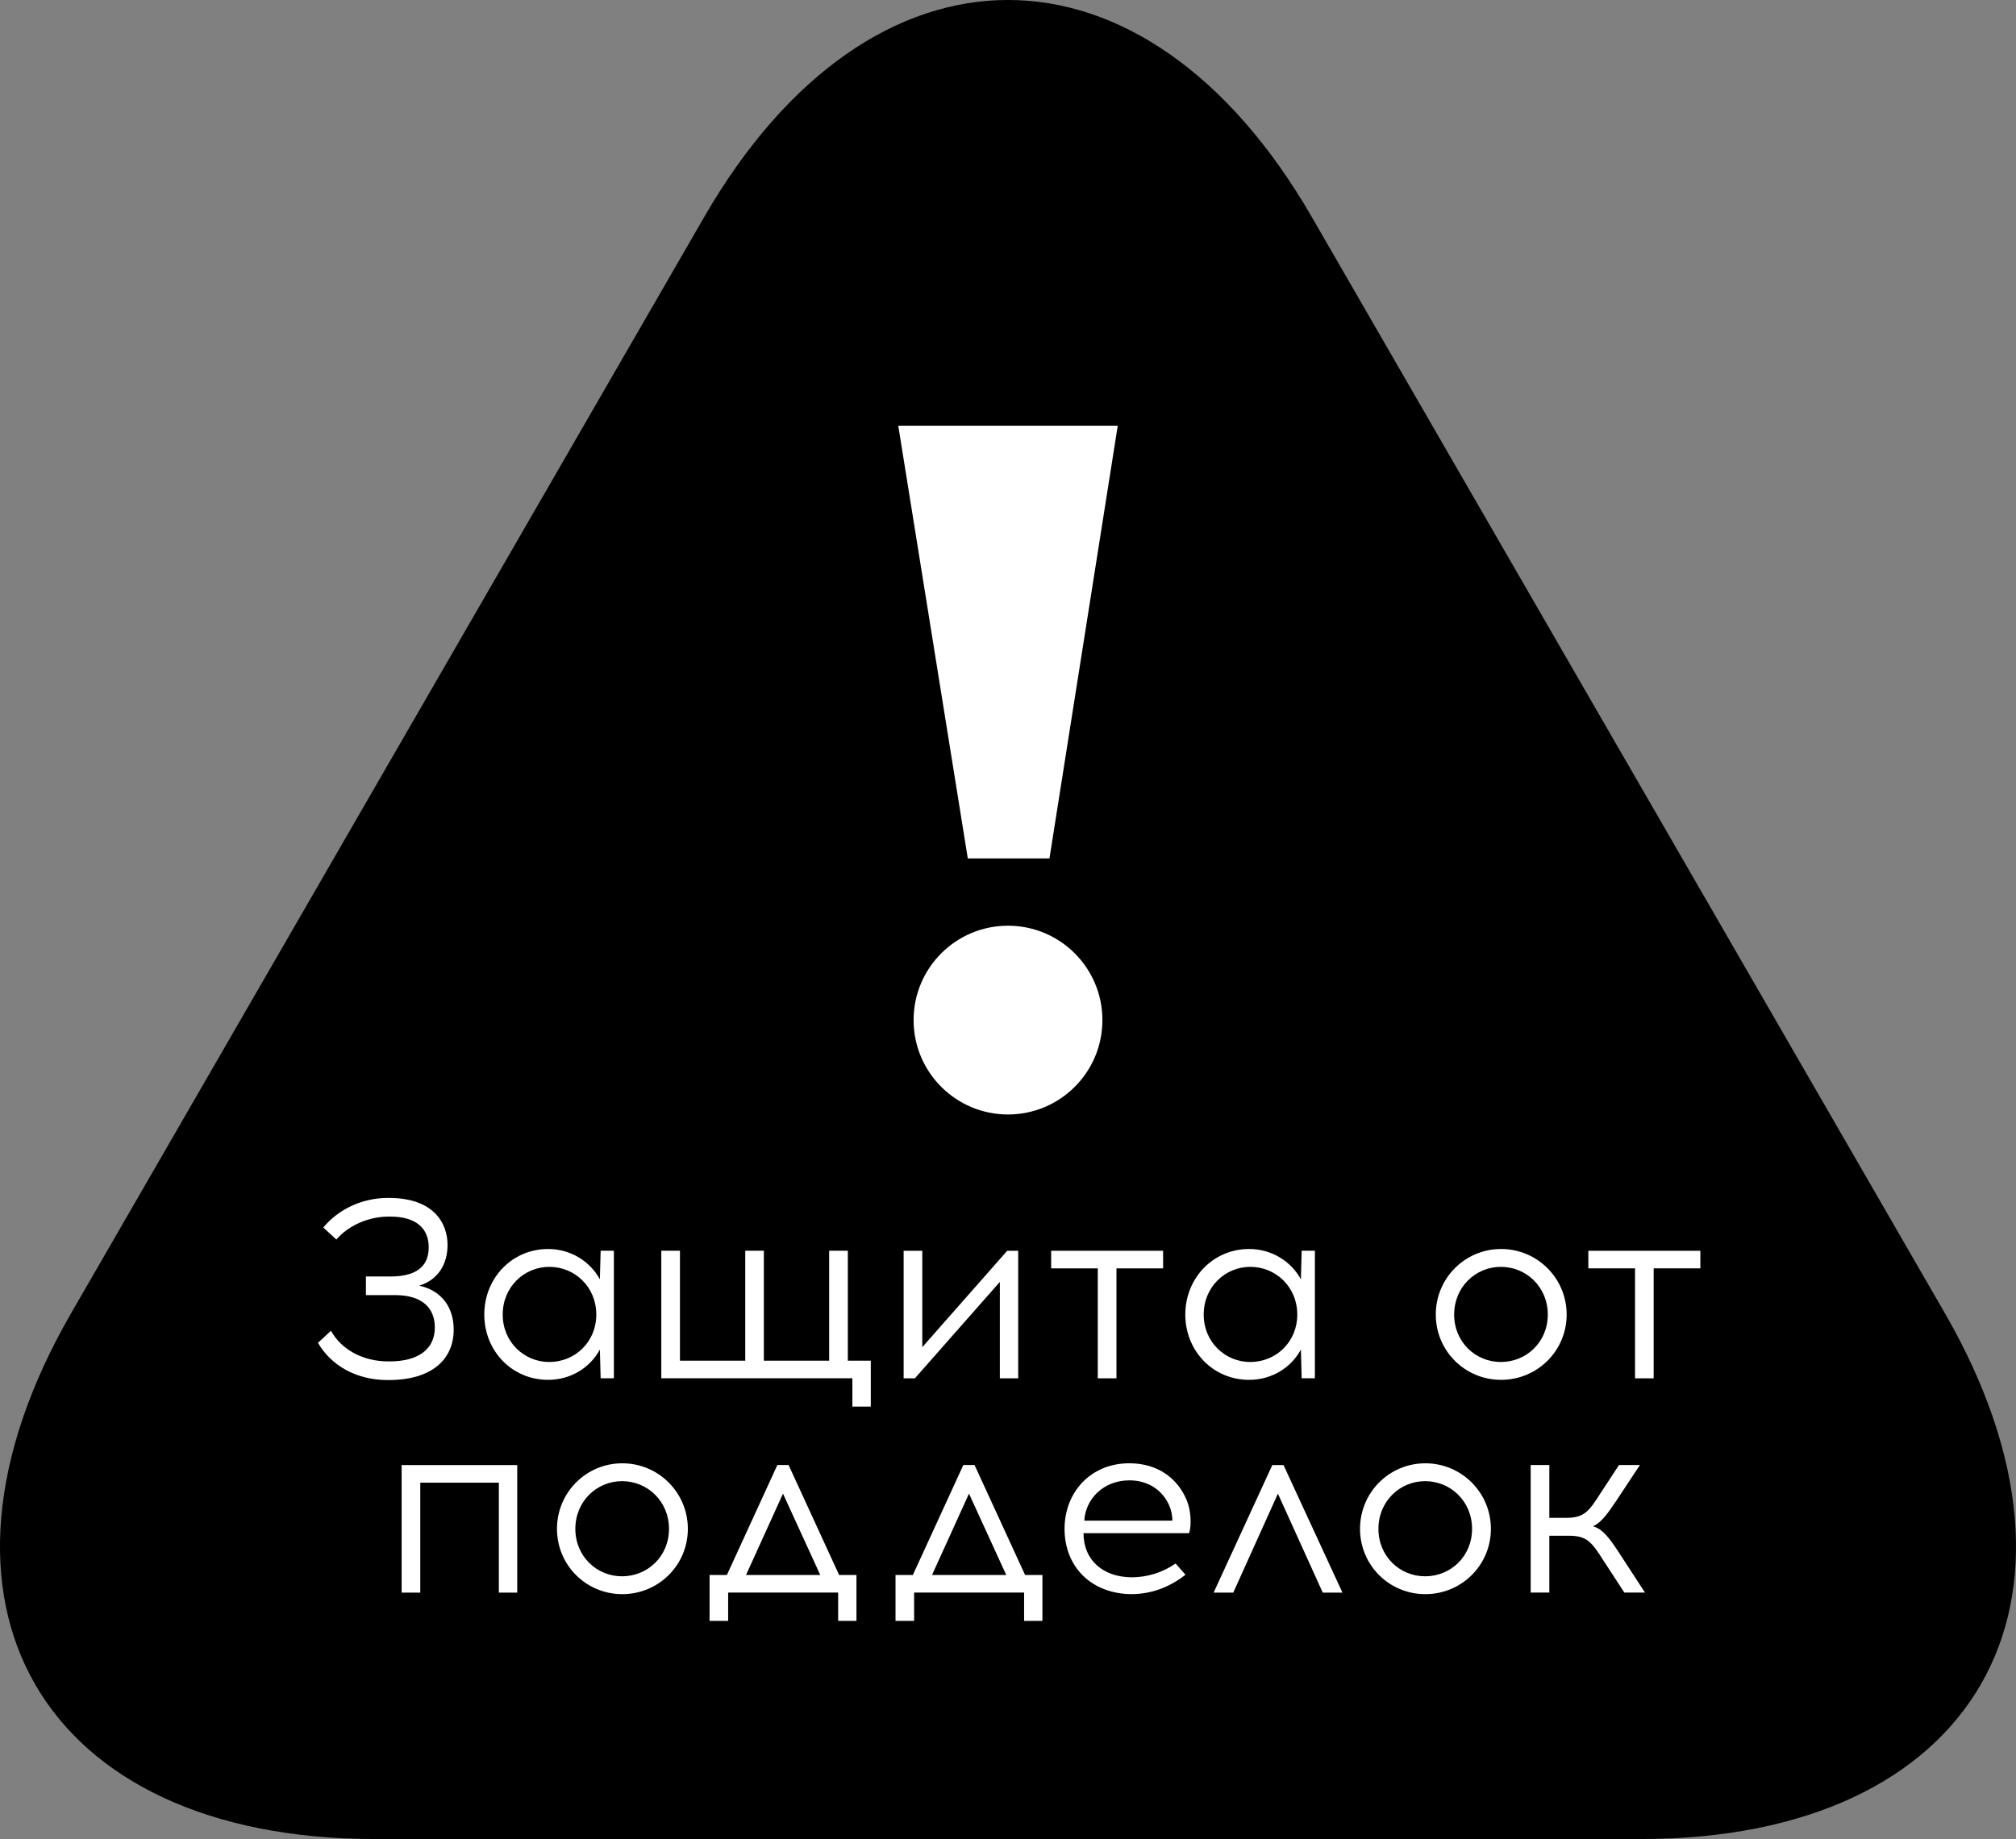 <?xml version="1.0" encoding="utf-8"?>
<!-- Generator: Adobe Illustrator 15.1.0, SVG Export Plug-In . SVG Version: 6.00 Build 0)  -->
<!DOCTYPE svg PUBLIC "-//W3C//DTD SVG 1.1//EN" "http://www.w3.org/Graphics/SVG/1.1/DTD/svg11.dtd">
<svg version="1.1" id="Слой_1" xmlns="http://www.w3.org/2000/svg" xmlns:xlink="http://www.w3.org/1999/xlink" x="0px" y="0px"
	 width="65.836px" height="60.07px" viewBox="0 0 65.836 60.07" enable-background="new 0 0 65.836 60.07" xml:space="preserve">
<rect x="0" y="0" width="65.836" height="60.07" fill="#808080" stroke="none"/>
<path d="M12.25,60.07c-10.914,0-15.378-7.732-9.922-17.185L22.997,7.088c5.456-9.451,14.386-9.451,19.842,0l20.669,35.797
	c5.456,9.452,0.992,17.185-9.922,17.185H12.25z"/>
<g>
	<circle fill="#FFFFFF" cx="32.918" cy="33.32" r="3.083"/>
	<polygon fill="#FFFFFF" points="31.605,28.039 29.334,13.904 36.502,13.904 34.272,28.039 	"/>
</g>
<g>
	<path fill="#FFFFFF" d="M12.742,41.696c1.016,0,1.258-0.467,1.258-0.958c0-0.575-0.367-1-1.258-1h-0.051
		c-0.633,0-1.299,0.275-1.707,0.75l-0.426-0.392c0.492-0.6,1.275-0.967,2.107-0.967h0.059c1.441,0.009,1.891,0.825,1.891,1.533
		c0,0.616-0.291,1.133-0.924,1.333c0.725,0.158,1.125,0.7,1.125,1.434c0,0.966-0.701,1.641-2.107,1.649h-0.051
		c-1.033,0-1.85-0.483-2.275-1.217l0.426-0.392c0.342,0.616,1.041,1,1.875,1h0.041c0.9,0,1.475-0.375,1.475-1.108
		c0-0.625-0.4-1.058-1.299-1.058h-0.951v-0.608H12.742z"/>
	<path fill="#FFFFFF" d="M19.615,45.021l-0.025-0.941c-0.316,0.592-0.949,0.991-1.691,0.991c-1.184,0-2.084-0.949-2.084-2.133
		c0-1.183,0.9-2.141,2.084-2.141c0.742,0,1.375,0.408,1.691,0.991l0.025-0.934h0.432v4.166H19.615z M19.473,42.938
		c0-0.899-0.699-1.558-1.533-1.558c-0.824,0-1.523,0.658-1.523,1.558c0,0.9,0.699,1.55,1.523,1.55
		C18.773,44.487,19.473,43.838,19.473,42.938z"/>
	<path fill="#FFFFFF" d="M27.836,45.945v-0.925h-6.24v-4.166h0.609v3.591h2.133v-3.591h0.607v3.591h2.133v-3.591h0.609v3.591h0.75
		v1.5H27.836z"/>
	<path fill="#FFFFFF" d="M32.652,45.021v-3.149l-2.775,3.149H29.51v-4.166h0.609v3.149l2.773-3.149h0.359v4.166H32.652z"/>
	<path fill="#FFFFFF" d="M36.459,45.021H35.85V41.43h-1.523v-0.575h3.656v0.575h-1.523V45.021z"/>
	<path fill="#FFFFFF" d="M42.508,45.021l-0.025-0.941c-0.316,0.592-0.949,0.991-1.691,0.991c-1.184,0-2.084-0.949-2.084-2.133
		c0-1.183,0.9-2.141,2.084-2.141c0.742,0,1.375,0.408,1.691,0.991l0.025-0.934h0.432v4.166H42.508z M42.365,42.938
		c0-0.899-0.699-1.558-1.533-1.558c-0.824,0-1.523,0.658-1.523,1.558c0,0.9,0.699,1.55,1.523,1.55
		C41.666,44.487,42.365,43.838,42.365,42.938z"/>
	<path fill="#FFFFFF" d="M51.162,42.938c0,1.184-0.957,2.133-2.141,2.133s-2.133-0.949-2.133-2.133c0-1.183,0.949-2.141,2.133-2.141
		S51.162,41.755,51.162,42.938z M47.488,42.938c0,0.9,0.699,1.55,1.525,1.55c0.832,0,1.533-0.649,1.533-1.55
		c0-0.899-0.701-1.558-1.533-1.558C48.188,41.38,47.488,42.038,47.488,42.938z"/>
	<path fill="#FFFFFF" d="M54.002,45.021h-0.607V41.43h-1.525v-0.575h3.658v0.575h-1.525V45.021z"/>
	<path fill="#FFFFFF" d="M16.291,52.021V48.43h-2.566v3.591h-0.609v-4.166h3.775v4.166H16.291z"/>
	<path fill="#FFFFFF" d="M22.463,49.938c0,1.184-0.957,2.133-2.141,2.133s-2.133-0.949-2.133-2.133c0-1.183,0.949-2.141,2.133-2.141
		S22.463,48.755,22.463,49.938z M18.789,49.938c0,0.9,0.699,1.55,1.525,1.55c0.832,0,1.533-0.649,1.533-1.55
		c0-0.899-0.701-1.558-1.533-1.558C19.488,48.38,18.789,49.038,18.789,49.938z"/>
	<path fill="#FFFFFF" d="M27.371,52.945v-0.925h-3.592v0.925h-0.607v-1.5h0.566l1.648-3.591h0.367l1.65,3.591h0.566v1.5H27.371z
		 M24.363,51.445h2.424l-1.217-2.657L24.363,51.445z"/>
	<path fill="#FFFFFF" d="M33.444,52.945v-0.925h-3.592v0.925h-0.607v-1.5h0.566l1.648-3.591h0.367l1.65,3.591h0.566v1.5H33.444z
		 M30.437,51.445h2.424l-1.217-2.657L30.437,51.445z"/>
	<path fill="#FFFFFF" d="M38.759,49.013c0.133,0.325,0.158,0.8,0.074,1.066h-3.449c0,0.9,0.658,1.434,1.566,1.441
		c0.541,0,1.033-0.166,1.441-0.45l0.324,0.367c-0.457,0.358-1.049,0.633-1.766,0.633c-1.291-0.008-2.184-0.875-2.184-2.133
		c0-1.183,0.842-2.141,2.117-2.141C37.8,47.797,38.458,48.279,38.759,49.013z M35.409,49.671h2.875
		c0.008-0.142-0.033-0.333-0.092-0.475c-0.209-0.5-0.676-0.842-1.309-0.842C36.042,48.354,35.45,48.954,35.409,49.671z"/>
	<path fill="#FFFFFF" d="M40.274,52.021h-0.641l1.916-4.166h0.367l1.924,4.166h-0.643l-1.465-3.232L40.274,52.021z"/>
	<path fill="#FFFFFF" d="M48.688,49.938c0,1.184-0.957,2.133-2.141,2.133s-2.133-0.949-2.133-2.133c0-1.183,0.949-2.141,2.133-2.141
		S48.688,48.755,48.688,49.938z M45.015,49.938c0,0.9,0.699,1.55,1.525,1.55c0.832,0,1.533-0.649,1.533-1.55
		c0-0.899-0.701-1.558-1.533-1.558C45.714,48.38,45.015,49.038,45.015,49.938z"/>
	<path fill="#FFFFFF" d="M52.362,50.971c-0.383-0.6-0.533-0.808-1.133-0.808h-0.633v1.857h-0.609v-4.166h0.609v1.725h0.541
		c0.6,0,0.75-0.208,1.133-0.808l0.6-0.917h0.684l-0.783,1.184c-0.275,0.408-0.482,0.699-0.75,0.816
		c0.324,0.092,0.541,0.392,0.842,0.85l0.857,1.316h-0.674L52.362,50.971z"/>
</g>
</svg>
